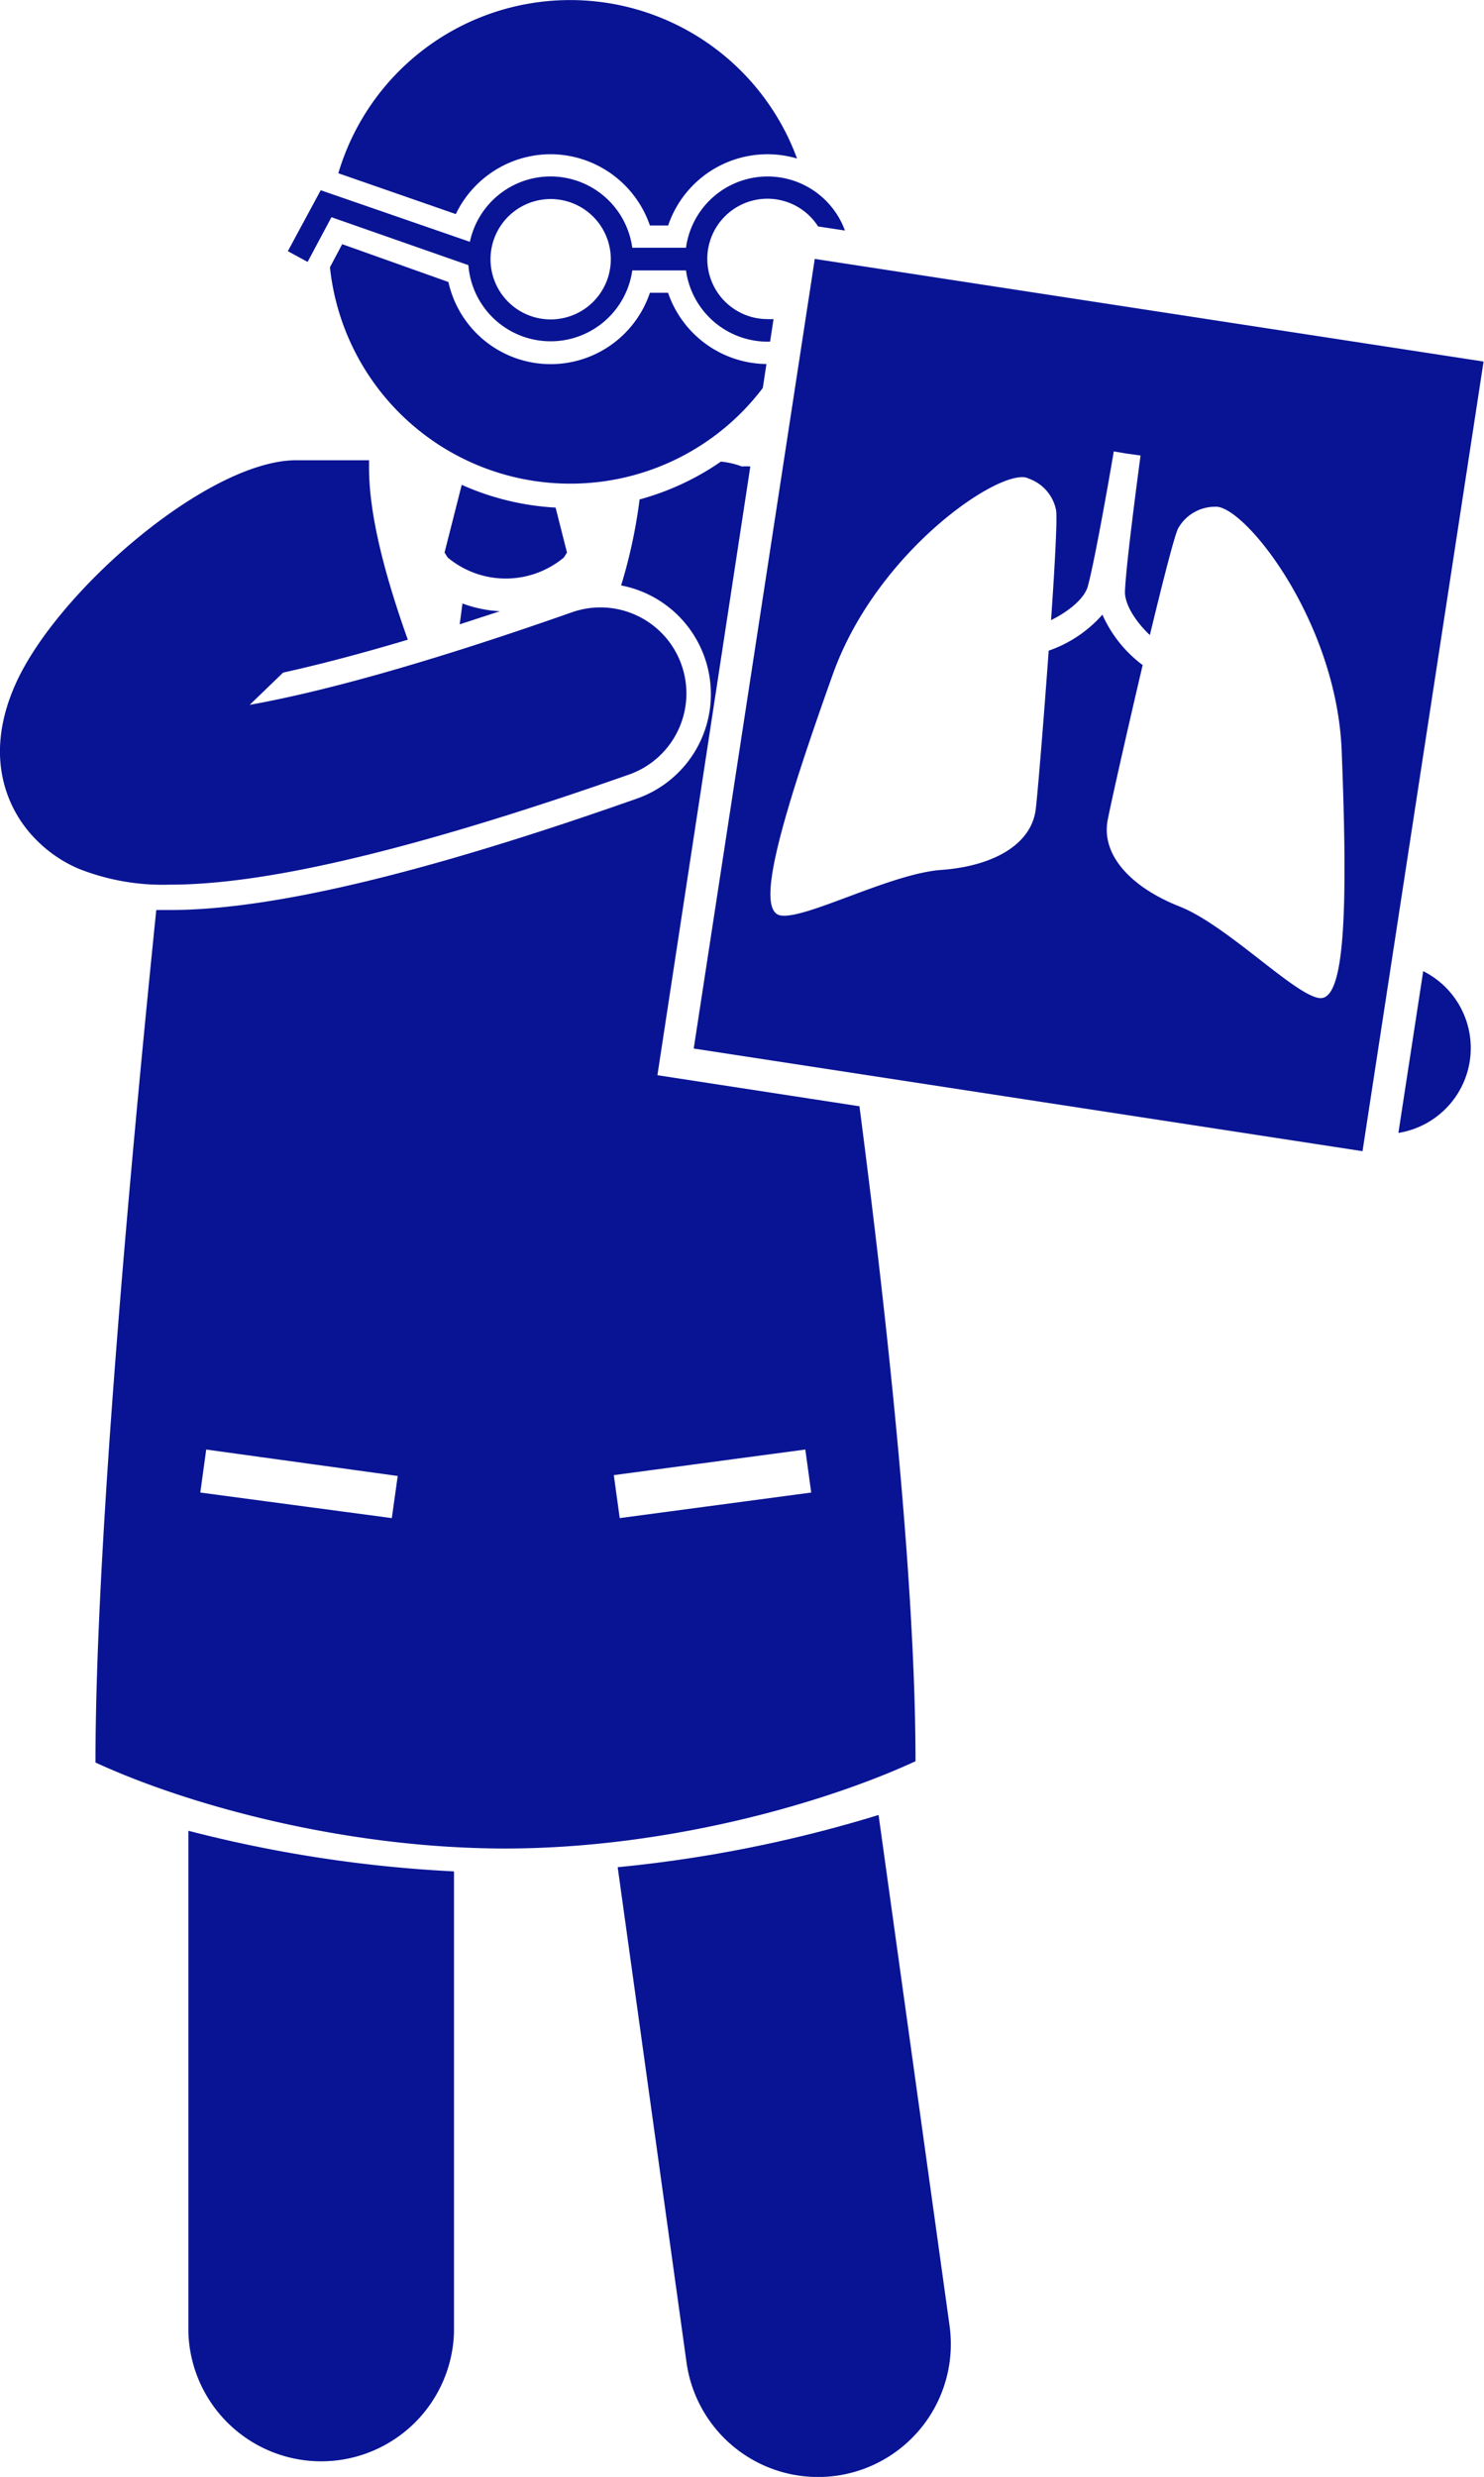 <svg id="Calque_1" data-name="Calque 1" xmlns="http://www.w3.org/2000/svg" viewBox="0 0 138.17 230.46"><defs><style>.cls-1{fill:#091494;}</style></defs><path class="cls-1" d="M507.07,274a8,8,0,0,0-4.42-7.51l-2.31,15.05A8,8,0,0,0,507.07,274Z" transform="translate(-370.14 -176.13)"/><path class="cls-1" d="M387.68,393.12a12.37,12.37,0,0,0,24.73,0V350.25a122.79,122.79,0,0,1-24.73-3.78Z" transform="translate(-370.14 -176.13)"/><path class="cls-1" d="M458.55,392.52,451.94,345a123.06,123.06,0,0,1-24.29,4.86l6.41,46.08a12.36,12.36,0,0,0,24.49-3.41Z" transform="translate(-370.14 -176.13)"/><path class="cls-1" d="M455.38,340c0-16.6-2.59-40.74-5.22-60.94l-18.81-2.89L440,219.53a7.14,7.14,0,0,0-.8,0,7.41,7.41,0,0,0-1.94-.45,24.72,24.72,0,0,1-7.57,3.52,47.82,47.82,0,0,1-1.72,8,10.3,10.3,0,0,1,1.48,19.83c-19.87,7-34.09,10.37-43.46,10.37-.45,0-.87,0-1.3,0-2.56,25.11-5.66,59.57-5.66,79.32,8.67,4,23.34,8,38.16,8S446.72,344,455.38,340Zm-48.76-22.62L388.79,315l.55-4,17.83,2.46Zm21.22,0-.55-4L445.12,311l.55,4Z" transform="translate(-370.14 -176.13)"/><path class="cls-1" d="M411.82,228a8.45,8.45,0,0,0,10.82,0l.29-.46-1.06-4.18a24.76,24.76,0,0,1-8.74-2.12l-1.6,6.3Z" transform="translate(-370.14 -176.13)"/><path class="cls-1" d="M416.68,233a11.61,11.61,0,0,1-3.48-.72l-.26,1.94Z" transform="translate(-370.14 -176.13)"/><path class="cls-1" d="M421.4,190.48a9.81,9.81,0,0,1,9.25,6.63h1.7a9.76,9.76,0,0,1,12-6.23,22.51,22.51,0,0,0-42.71,1.37l10.94,3.8A9.81,9.81,0,0,1,421.4,190.48Z" transform="translate(-370.14 -176.13)"/><path class="cls-1" d="M423.1,221.13a22.47,22.47,0,0,0,18.06-8.9l.34-2.23a9.8,9.8,0,0,1-9.16-6.63h-1.69a9.75,9.75,0,0,1-18.76-1L402,198.85,400.86,201A22.49,22.49,0,0,0,423.1,221.13Z" transform="translate(-370.14 -176.13)"/><path class="cls-1" d="M386,258.44c8.14,0,21.09-2.66,42.7-10.24a8,8,0,0,0-5.31-15.1c-14.66,5.15-24.05,7.55-30,8.61l3.11-3c3.09-.68,6.91-1.66,11.61-3.06-2-5.61-3.61-11.41-3.61-16,0-.24,0-.47,0-.7H397.9l-.16,0c-8.25,0-22.45,12.3-26.23,21-3.26,7.49.1,12.3,1.7,14a12.38,12.38,0,0,0,4.23,3A21.24,21.24,0,0,0,386,258.44Z" transform="translate(-370.14 -176.13)"/><path class="cls-1" d="M401,196.34l12.75,4.46a7.68,7.68,0,0,0,15.26.49h5a7.68,7.68,0,0,0,7.6,6.63h.23l.32-2.1a4.93,4.93,0,0,1-.55,0,5.6,5.6,0,1,1,4.7-8.62l2.5.38a7.67,7.67,0,0,0-14.8,1.6h-5a7.68,7.68,0,0,0-15.12-.55L400,193.83l-3.06,5.67,1.84,1Zm20.4-1.69a5.6,5.6,0,1,1-5.59,5.59A5.6,5.6,0,0,1,421.4,194.65Z" transform="translate(-370.14 -176.13)"/><path class="cls-1" d="M446,200.22l-11.27,73.47L497,283.24l11.27-73.47Zm19.8,20.4a3.92,3.92,0,0,1,2.66,2.94c.14.64-.1,5.09-.46,10.27,1.64-.81,3.1-2,3.42-3.14.72-2.59,2.41-12.46,2.42-12.56l1.24.21,1.25.17c0,.1-1.36,10-1.45,12.71,0,1.18,1,2.76,2.32,4,1.22-5.05,2.32-9.37,2.64-9.94a3.94,3.94,0,0,1,3.42-2c2.64-.26,11.32,10.53,11.8,22.71.61,15.4.25,23.33-2.1,23s-8.59-6.78-13-8.52-7.34-4.72-6.68-8.08c.33-1.68,1.79-8.17,3.25-14.38a11.87,11.87,0,0,1-3.75-4.69,11.8,11.8,0,0,1-5,3.35c-.46,6.36-1,13-1.2,14.7-.38,3.4-4.08,5.36-8.8,5.7s-12.59,4.6-14.94,4.24-.32-8,4.88-22.55C451.88,227.28,463.4,219.58,465.84,220.62Z" transform="translate(-370.14 -176.13)"/></svg>